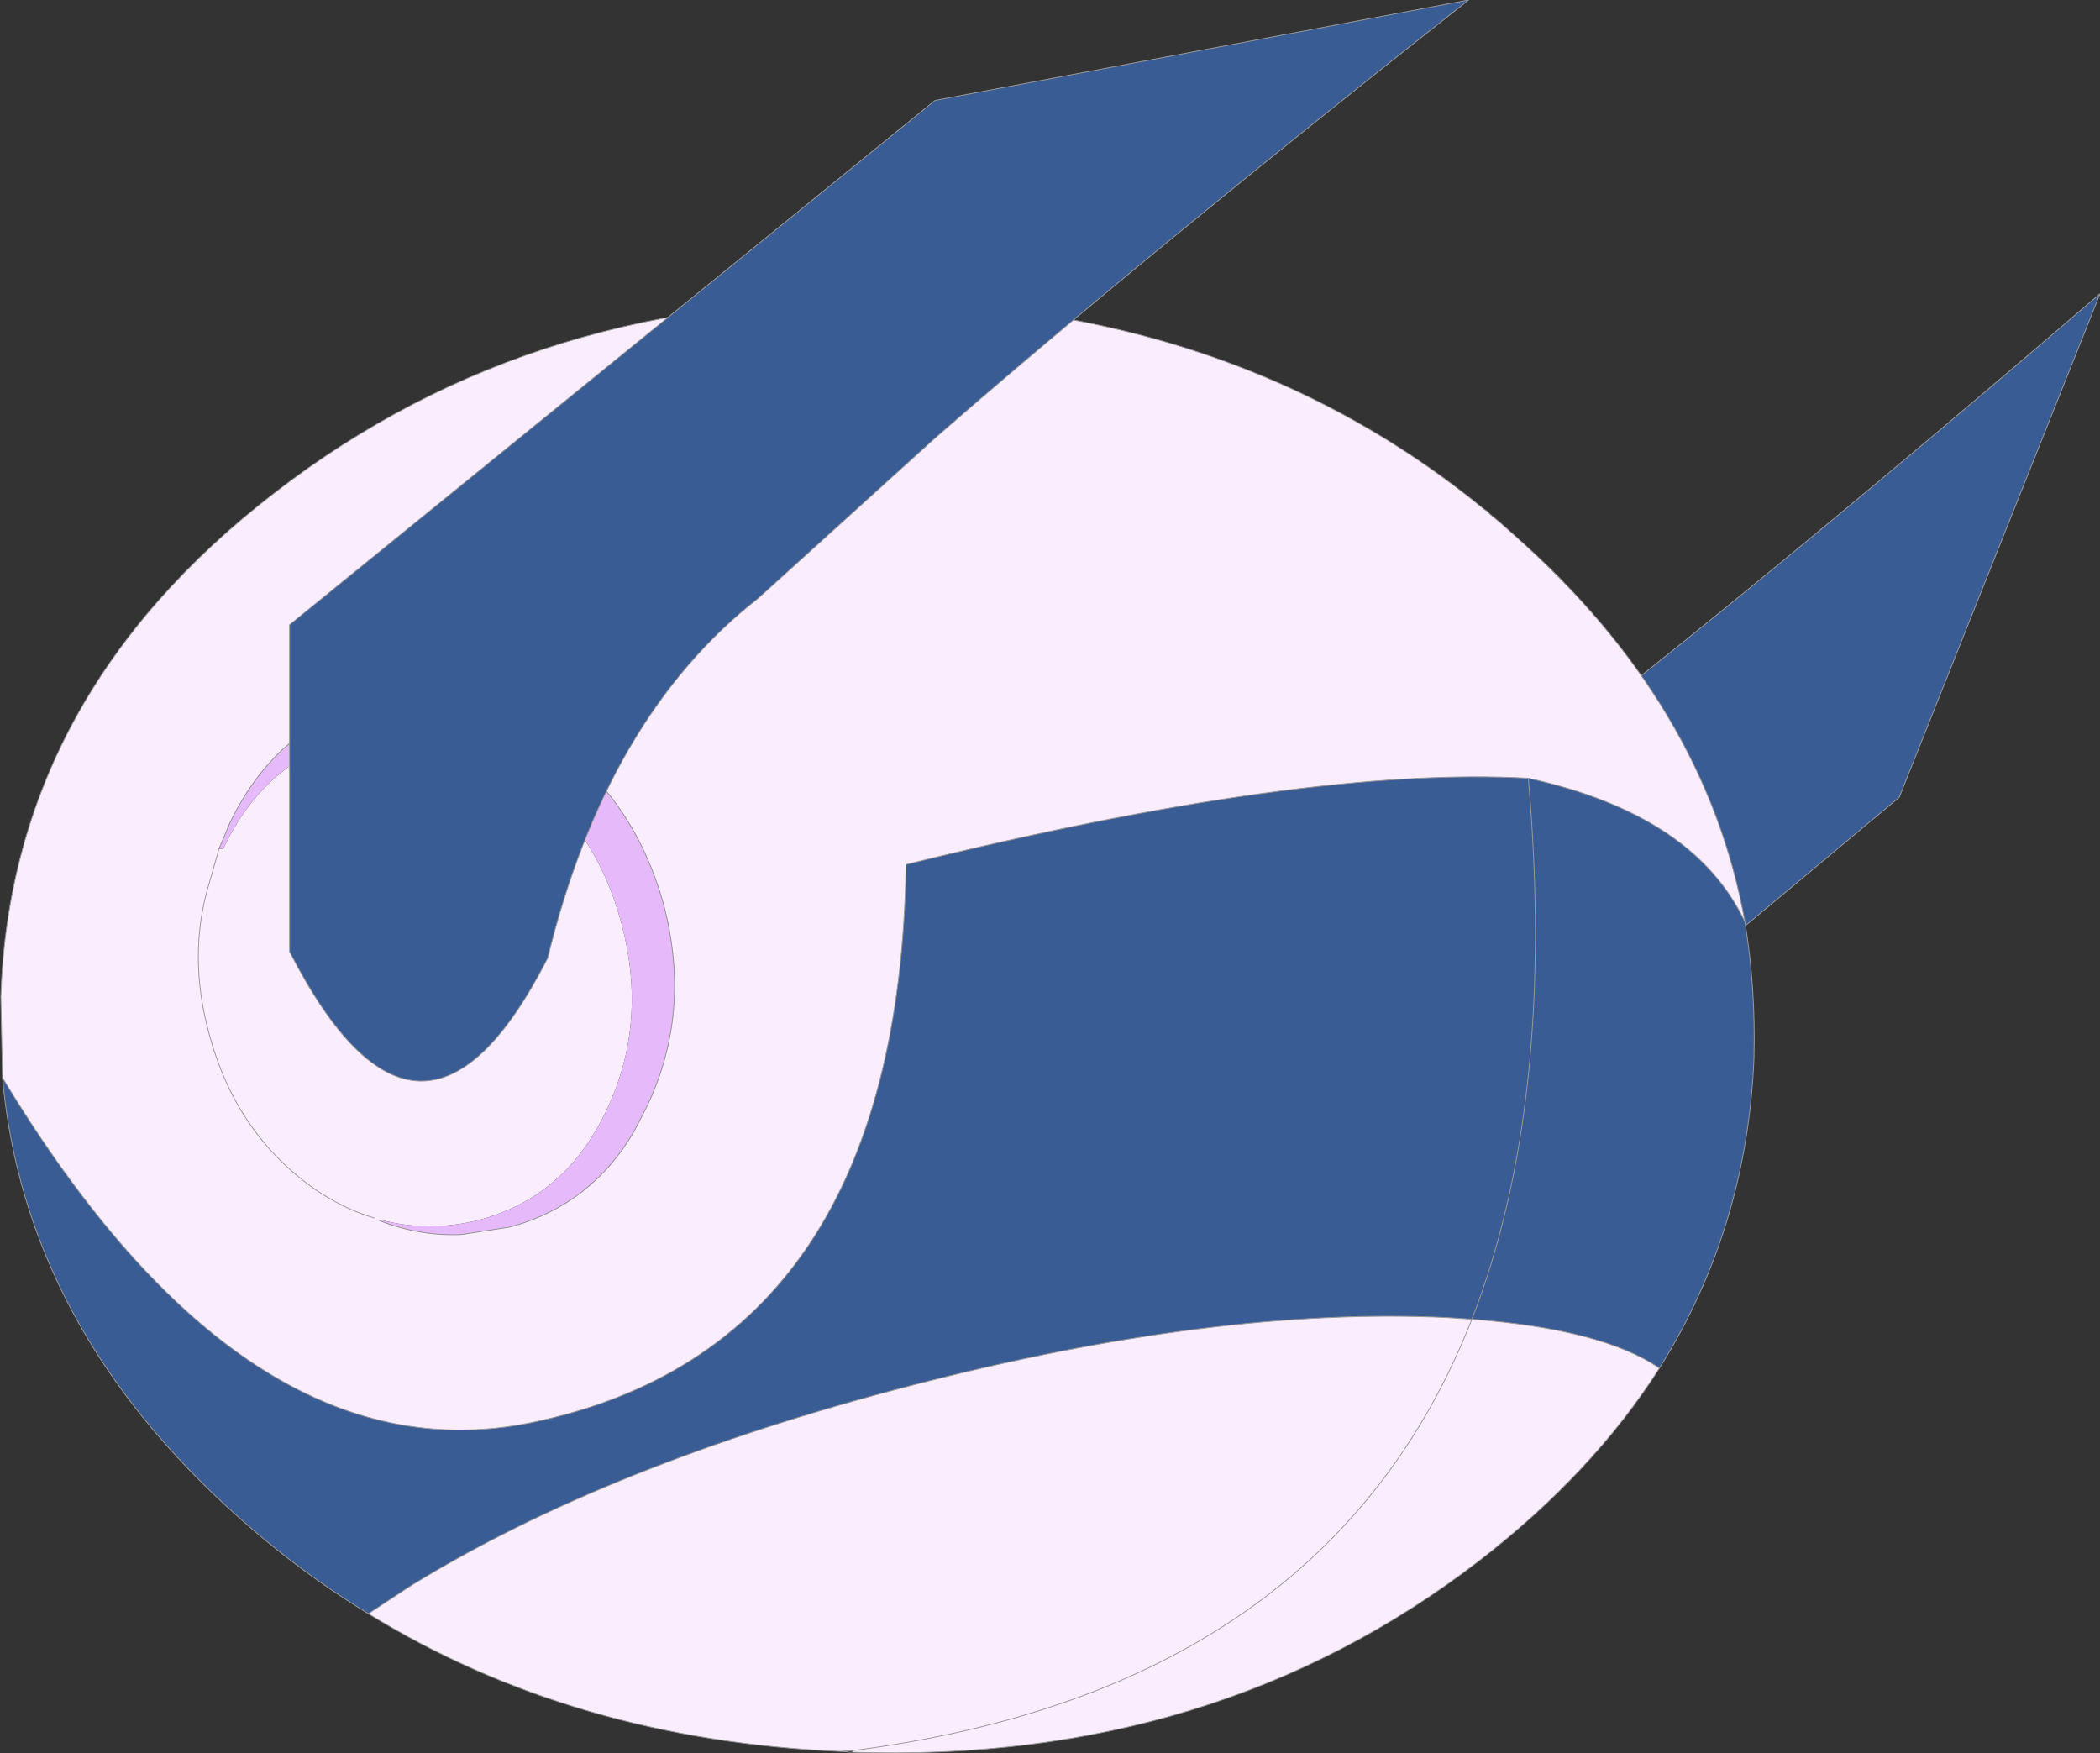 <?xml version="1.0" encoding="UTF-8" standalone="no"?>
<svg xmlns:xlink="http://www.w3.org/1999/xlink" height="105.65px" width="126.55px" xmlns="http://www.w3.org/2000/svg">
  <rect width="100%" height="100%" fill="#333333" stroke="none"/>
  <g transform="matrix(1.0, 0.0, 0.0, 1.0, 52.85, 61.85)">
    <path d="M30.15 -9.05 Q45.35 -19.8 73.7 -44.15 L61.6 -13.8 23.15 18.3 -2.55 13.25 Q2.55 10.9 7.65 6.55 15.15 0.15 22.6 -10.55 L30.15 -9.05 31.3 -9.1 30.15 -9.05" fill="#3a5c94" fill-rule="evenodd" stroke="none"/>
    <path d="M30.15 -9.05 Q45.35 -19.8 73.7 -44.15 L61.6 -13.8 23.15 18.3 -2.55 13.25 Q2.55 10.9 7.65 6.55 15.15 0.15 22.6 -10.55 L30.15 -9.05 31.3 -9.1" fill="none" stroke="#999999" stroke-linecap="round" stroke-linejoin="round" stroke-width="0.05"/>
    <path d="M-1.45 43.65 L-1.5 43.75 -2.2 43.7 -1.45 43.65" fill="#000000" fill-rule="evenodd" stroke="none"/>
    <path d="M-1.5 43.75 L-1.45 43.65 -1.45 43.75 -1.5 43.75" fill="#000066" fill-rule="evenodd" stroke="none"/>
    <path d="M-52.7 3.1 Q-38.05 27.35 -20.9 23.9 1.3 19.35 1.75 -9.75 25.8 -15.7 39.25 -14.95 49.25 -12.75 52.3 -6.3 52.95 -2.4 52.85 1.85 52.45 12.15 47.15 20.6 43.7 18.25 35.85 17.65 L34.3 17.55 Q20.35 16.9 2.05 21.65 -16.25 26.4 -28.15 33.75 L-30.65 35.4 Q-34.75 32.9 -38.4 29.65 -51.35 18.15 -52.7 3.1 M39.25 -14.95 Q40.95 4.55 35.85 17.65 40.95 4.55 39.25 -14.95" fill="#3a5c94" fill-rule="evenodd" stroke="none"/>
    <path d="M52.3 -6.3 Q49.25 -12.75 39.25 -14.95 25.8 -15.7 1.75 -9.75 1.3 19.35 -20.9 23.9 -38.05 27.35 -52.7 3.1 L-52.8 -1.8 Q-52.2 -19.9 -36.3 -32.15 -20.4 -44.45 1.5 -43.7 L4.4 -43.55 5.85 -43.4 Q23.65 -41.75 36.6 -31.15 L36.75 -31.05 36.95 -30.85 37.5 -30.4 38.4 -29.6 Q49.95 -19.4 52.3 -6.3 M-30.65 35.4 L-28.15 33.75 Q-16.25 26.4 2.05 21.65 20.35 16.9 34.3 17.55 L35.85 17.65 Q27.1 39.95 -1.45 43.65 27.1 39.95 35.85 17.65 43.7 18.25 47.15 20.6 43.15 26.9 36.3 32.2 20.4 44.45 -1.45 43.75 L-1.45 43.65 -2.2 43.7 Q-18.3 43.0 -30.65 35.4 M-30.3 11.55 Q-32.15 11.0 -33.9 9.8 -38.65 6.45 -40.25 0.45 -41.55 -4.3 -40.25 -8.6 L-39.65 -10.7 -40.25 -8.6 Q-41.55 -4.3 -40.25 0.45 -38.65 6.45 -33.9 9.8 -32.15 11.0 -30.3 11.55 M-39.65 -10.7 L-39.4 -10.7 Q-36.9 -16.0 -31.7 -17.4 -26.5 -18.75 -21.8 -15.45 -17.0 -12.2 -15.4 -6.2 -13.8 -0.2 -16.3 5.05 -18.75 10.25 -23.9 11.65 -27.0 12.45 -29.95 11.65 L-30.0 11.7 Q-27.6 12.65 -25.05 12.55 L-22.15 12.1 -21.95 12.05 Q-17.2 10.7 -14.65 6.35 L-13.9 4.9 Q-11.15 -0.8 -12.85 -7.3 -14.65 -13.85 -19.85 -17.4 -25.0 -21.0 -30.6 -19.45 L-31.7 -19.15 Q-34.0 -18.3 -35.75 -16.75 -37.7 -14.95 -39.0 -12.25 L-39.65 -10.7" fill="#faedfe" fill-rule="evenodd" stroke="none"/>
    <path d="M-30.0 11.7 L-29.95 11.65 Q-27.0 12.45 -23.9 11.65 -18.75 10.25 -16.3 5.05 -13.8 -0.2 -15.4 -6.2 -17.0 -12.2 -21.8 -15.45 -26.5 -18.75 -31.7 -17.4 -36.9 -16.0 -39.4 -10.7 L-39.65 -10.7 -39.0 -12.25 Q-37.7 -14.95 -35.75 -16.75 -34.0 -18.3 -31.7 -19.15 L-30.6 -19.45 Q-25.0 -21.0 -19.85 -17.4 -14.65 -13.85 -12.85 -7.3 -11.15 -0.8 -13.9 4.9 L-14.65 6.35 Q-17.2 10.7 -21.95 12.05 L-22.15 12.1 -25.05 12.55 Q-27.6 12.65 -30.0 11.7" fill="#e6bafa" fill-rule="evenodd" stroke="none"/>
    <path d="M-52.7 3.1 Q-38.05 27.35 -20.9 23.9 1.3 19.35 1.75 -9.75 25.8 -15.7 39.25 -14.95 49.25 -12.75 52.3 -6.3 49.95 -19.4 38.4 -29.6 L37.5 -30.4 36.95 -30.85 36.75 -31.05 36.6 -31.15 Q23.65 -41.75 5.85 -43.4 L4.4 -43.55 1.5 -43.7 Q-20.4 -44.45 -36.3 -32.15 -52.2 -19.9 -52.8 -1.8 L-52.7 3.1 Q-51.35 18.15 -38.4 29.65 -34.75 32.9 -30.65 35.4 L-28.15 33.75 Q-16.25 26.4 2.05 21.65 20.35 16.9 34.3 17.55 L35.85 17.65 Q40.95 4.55 39.25 -14.95 M-39.65 -10.7 L-40.25 -8.6 Q-41.55 -4.3 -40.25 0.45 -38.65 6.45 -33.9 9.8 -32.15 11.0 -30.3 11.55 M-39.65 -10.7 L-39.0 -12.25 Q-37.7 -14.95 -35.75 -16.75 -34.0 -18.3 -31.7 -19.15 L-30.6 -19.45 Q-25.0 -21.0 -19.85 -17.4 -14.65 -13.85 -12.85 -7.3 -11.15 -0.8 -13.9 4.9 L-14.65 6.35 Q-17.2 10.7 -21.95 12.05 L-22.15 12.1 -25.05 12.55 Q-27.6 12.65 -30.0 11.7 M-1.5 43.75 L-1.45 43.65 -2.2 43.7 -1.5 43.75 -1.45 43.75 Q20.4 44.45 36.3 32.2 43.15 26.9 47.15 20.6 52.45 12.15 52.85 1.85 52.95 -2.4 52.3 -6.3 M-1.45 43.65 Q27.1 39.95 35.85 17.65 43.7 18.25 47.15 20.6 M-2.2 43.7 Q-18.3 43.0 -30.65 35.4" fill="none" stroke="#999999" stroke-linecap="round" stroke-linejoin="round" stroke-width="0.05"/>
    <path d="M3.5 -55.8 L35.65 -61.85 Q16.0 -46.35 3.5 -35.45 L-7.15 -25.8 Q-16.3 -18.65 -19.85 -4.1 -27.5 10.9 -35.4 -4.5 L-35.4 -24.2 3.5 -55.8" fill="#3a5c94" fill-rule="evenodd" stroke="none"/>
    <path d="M3.5 -55.8 L-35.4 -24.2 -35.4 -4.5 Q-27.5 10.9 -19.85 -4.1 -16.3 -18.65 -7.15 -25.8 L3.5 -35.45 Q16.0 -46.35 35.65 -61.85 L3.5 -55.8 Z" fill="none" stroke="#999999" stroke-linecap="round" stroke-linejoin="round" stroke-width="0.05"/>
  </g>
</svg>
